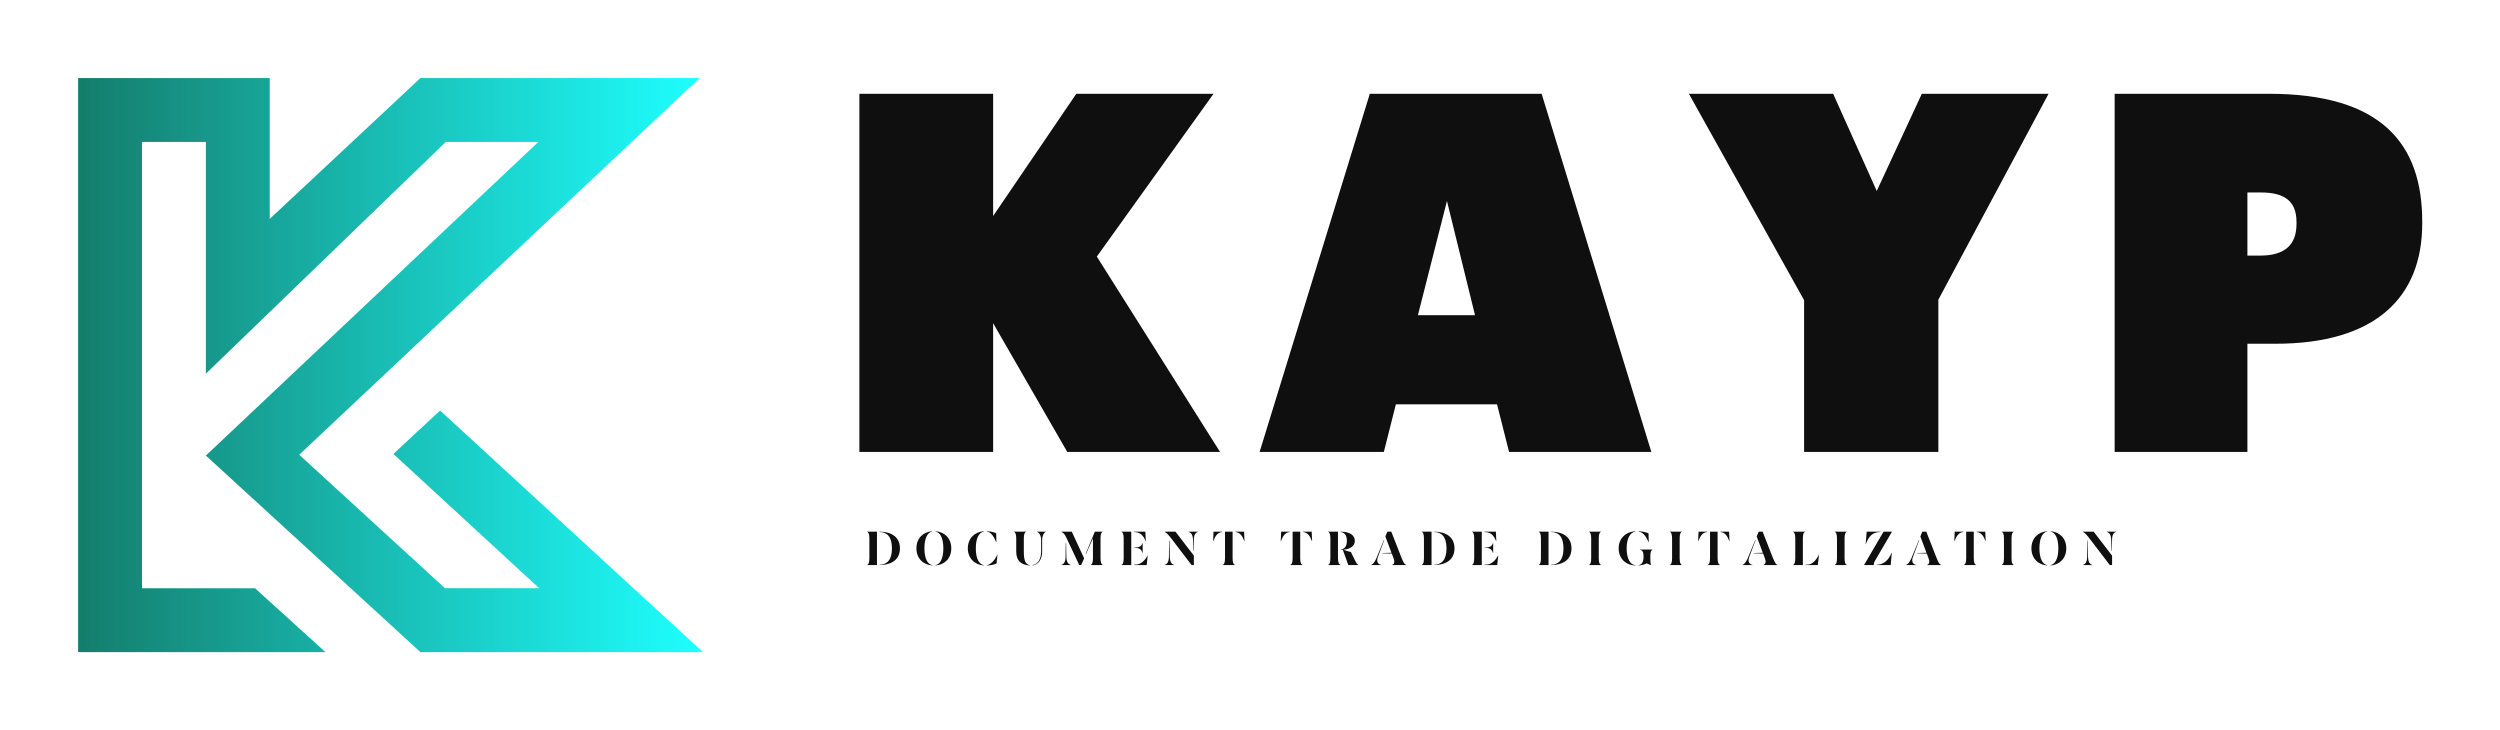 
        <svg xmlns="http://www.w3.org/2000/svg" xmlns:xlink="http://www.w3.org/1999/xlink" version="1.1" width="3200" 
        height="934.993" viewBox="0 0 3200 934.993">
			
			<g transform="scale(10) translate(10, 10)">
				<defs id="SvgjsDefs3343"><linearGradient id="SvgjsLinearGradient3350"><stop id="SvgjsStop3351" stop-color="#147d6c" offset="0"></stop><stop id="SvgjsStop3352" stop-color="#1effff" offset="1"></stop></linearGradient></defs><g id="SvgjsG3344" featureKey="monogramFeature-0" transform="matrix(1.747,0,0,1.747,0,-31.35)" fill="url(#SvgjsLinearGradient3350)"><path d="M23.1 45.48 l3.42 -3.18 l19.26 17.7 l-20.7 0 l-15.72 -14.4 l24.36 -22.98 l-6.78 0 l-17.58 16.98 l0 -16.98 l-4.68 0 l0 32.7 l8.28 0 l5.16 4.68 l-18.12 0 l0 -42.06 l14.04 0 l0 10.32 l11.04 -10.32 l20.46 0 l-29.34 27.6 l10.68 9.78 l6.9 0 z"></path></g><g id="SvgjsG3345" featureKey="nameFeature-0" transform="matrix(1.603,0,0,1.603,96.282,-16.27)" fill="#0f0f0f"><path d="M2.32 40 l0 -28.6 l10.68 0 l0 9.76 l6.64 -9.76 l10.96 0 l-9.32 13 l9.84 15.6 l-12.2 0 l-5.92 -10.28 l0 10.28 l-10.68 0 z M34.278 40 l8.8 -28.6 l13.72 0 l8.76 28.6 l-11.36 0 l-0.96 -3.8 l-8.08 0 l-0.96 3.8 l-9.92 0 z M49.238 19.96 l-2.32 9.12 l4.56 0 z M77.756 40 l0 -12.12 l-9.2 -16.48 l11.52 0 l3.48 7.76 l3.6 -7.76 l10.12 0 l-8.8 16.44 l0 12.16 l-10.72 0 z M102.554 40 l0 -28.6 l12.32 0 c9.04 0 12.24 4.04 12.24 10.2 l0 0.16 c0 5.92 -3.76 9.6 -11.72 9.6 l-2.24 0 l0 8.64 l-10.6 0 z M113.154 24.32 l1.04 0 c1.92 0 2.88 -0.84 2.88 -2.52 l0 -0.16 c0 -1.64 -0.92 -2.36 -2.84 -2.36 l-1.08 0 l0 5.04 z"></path></g><g id="SvgjsG3346" featureKey="sloganFeature-0" transform="matrix(0.294,0,0,0.294,100.629,56.452)" fill="#0f0f0f"><path d="M1.26 5.54 l0 -0.1 l4.26 0 l0 14.56 l-4.26 0 l0 -0.1 c0.6 -0.18 0.96 -1 0.96 -2.9 l0 -8.56 c0 -1.9 -0.36 -2.7 -0.96 -2.9 z M6.68 5.44 c5.7 0.08 8.84 2.74 8.84 7.28 c0 4.5 -3.06 7.14 -8.84 7.28 l0 -0.14 c3.16 -0.12 5.36 -2 5.36 -7.14 c0 -5.26 -2.3 -7.08 -5.36 -7.12 l0 -0.16 z M22.698 12.7 c0 -4.36 2.88 -7.14 6.86 -7.44 l0 0.14 c-2.04 0.36 -3.38 2.88 -3.38 7.3 c0 4.4 1.34 6.94 3.42 7.32 l0 0.14 c-4.02 -0.3 -6.9 -3.1 -6.9 -7.46 z M30.998 20.02 c2.06 -0.38 3.42 -2.92 3.42 -7.32 c0 -4.42 -1.36 -6.94 -3.42 -7.3 l0 -0.14 c4 0.3 6.88 3.08 6.88 7.44 s-2.88 7.16 -6.88 7.46 l0 -0.14 z M45.077 12.72 c0 -4.38 3.04 -7.22 6.98 -7.46 l0 0.16 c-2.12 0.36 -3.5 2.84 -3.5 7.3 c0 4.42 1.38 6.92 3.5 7.3 l0 0.14 c-3.94 -0.24 -6.98 -3.1 -6.98 -7.44 z M53.457 5.42 l0 -0.16 c1.84 0.08 3.38 0.54 3.98 0.92 l0.08 3.84 l-0.08 0.02 c-1.18 -2.9 -2.44 -4.36 -3.98 -4.62 z M53.457 20.16 l0 -0.14 c1.84 -0.46 3.46 -2.26 4.46 -4.62 l0.08 0.02 l-0.42 3.88 c-0.86 0.44 -2.26 0.8 -4.12 0.86 z M65.196 5.54 l0 -0.1 l5.26 0 l0 0.1 c-0.64 0.2 -1 1 -1 2.9 l0 5.74 c0 3.86 0.76 5.48 2.56 5.82 l0 0.16 c-3.78 -0.22 -5.86 -2.12 -5.86 -5.98 l0 -5.74 c0 -1.9 -0.36 -2.7 -0.96 -2.9 z M73.256 20.16 l0 -0.16 c2.3 -0.38 3.74 -2.6 3.74 -5.98 l0 -4.98 c0 -2.1 -1.06 -3.38 -1.82 -3.5 l0 -0.08 l3.88 0 l0 0.08 c-0.58 0.1 -1.62 1.4 -1.62 3.5 l0 4.98 c0 3.44 -1.62 5.78 -4.18 6.14 z M85.794 5.44 l4.54 0 l5.38 11.62 l-1.3 2.94 l-0.82 0 l-5.76 -12.24 c-0.46 -1.02 -1.16 -1.9 -2.04 -2.22 l0 -0.1 z M102.854 17.02 c0 1.88 0.36 2.7 0.98 2.88 l0 0.1 l-5.26 0 l0 -0.1 c0.62 -0.18 0.98 -1 0.98 -2.88 l0 -8.68 l-3 6.78 l-0.1 -0.22 l3.92 -9.46 l3.38 0 l0 0.1 c-0.56 0.18 -0.9 0.92 -0.9 2.94 l0 8.54 z M87.994 16.32 c0.04 2.38 0.72 3.22 1.9 3.58 l0 0.1 l-4.06 0 l0 -0.1 c1.04 -0.36 1.78 -1.2 1.8 -3.58 l0.08 -6.06 l0.16 0.28 z M111.973 5.54 l0 -0.1 l4.26 0 l0 14.56 l-4.26 0 l0 -0.1 c0.6 -0.18 0.96 -1 0.96 -2.9 l0 -8.56 c0 -1.9 -0.36 -2.7 -0.96 -2.9 z M122.473 9.58 c-0.94 -2.42 -2.2 -3.66 -4.26 -3.9 l-0.82 -0.08 l0 -0.16 l4.98 0 l0.18 4.1 z M118.233 12.32 c1.7 -0.04 2.48 -0.72 2.86 -1.86 l0.1 0 l0 4.22 l-0.1 0 c-0.38 -1.28 -1.16 -2.12 -2.86 -2.16 l-0.76 -0.02 l0 -0.16 z M123.312 15.82 l0.08 0.04 l-0.44 4.14 l-5.56 0 l0 -0.16 l1.22 -0.1 c1.8 -0.14 3.64 -1.74 4.7 -3.92 z M135.471 5.44 l-4.68 0 l0 0.1 c0.88 0.42 1.5 1.06 3.4 3.56 l8.32 10.9 l0.98 0 l0 -4.12 z M143.111 9.12 l0.14 4.52 l0.16 0.22 l0.06 -4.74 c0.02 -2.38 0.72 -3.22 1.76 -3.58 l0 -0.1 l-4.08 0 l0 0.1 c1.2 0.36 1.9 1.2 1.96 3.58 z M133.011 16.32 l-0.14 -6.88 l-0.16 -0.22 l-0.08 7.1 c-0.04 2.4 -0.76 3.22 -1.8 3.58 l0 0.1 l4.04 0 l0 -0.1 c-1.16 -0.36 -1.8 -1.22 -1.86 -3.58 z M151.869 9.54 l0.18 -4.1 l3.76 0 l0 0.16 l-0.26 0.04 c-1.76 0.26 -2.76 1.68 -3.58 3.94 z M160.35 17 c0 1.9 0.38 2.72 1.06 2.9 l0 0.1 l-5.4 0 l0 -0.1 c0.66 -0.18 1.04 -1 1.04 -2.9 l0 -11.56 l3.3 0 l0 11.56 z M165.35 5.44 l0.18 4.1 l-0.08 0.04 c-0.82 -2.26 -1.84 -3.68 -3.6 -3.94 l-0.24 -0.04 l0 -0.16 l3.74 0 z M181.306 9.54 l0.18 -4.1 l3.76 0 l0 0.16 l-0.26 0.04 c-1.76 0.26 -2.76 1.68 -3.58 3.94 z M189.787 17 c0 1.9 0.38 2.72 1.06 2.9 l0 0.1 l-5.4 0 l0 -0.1 c0.66 -0.18 1.04 -1 1.04 -2.9 l0 -11.56 l3.3 0 l0 11.56 z M194.787 5.44 l0.18 4.1 l-0.08 0.04 c-0.82 -2.26 -1.84 -3.68 -3.6 -3.94 l-0.24 -0.04 l0 -0.16 l3.74 0 z M206.225 16.52 c0 2.38 0.36 3.18 1.16 3.38 l0 0.1 l-5.42 0 l0 -0.1 c0.6 -0.18 0.96 -1 0.96 -2.9 l0 -8.56 c0 -1.9 -0.36 -2.7 -0.96 -2.9 l0 -0.1 l4.26 0 l0 11.08 z M213.685 18.02 c0.62 1.28 1.02 1.76 1.4 1.88 l0 0.1 l-4.36 0 l-2.4 -6.7 c-0.26 0.02 -0.54 0.02 -0.82 0.02 l-0.06 -0.14 c1.54 -0.14 2.66 -1.24 2.66 -3.7 s-1.02 -3.7 -2.72 -3.88 l0 -0.16 c4.18 0.02 6.18 1.66 6.18 4.04 c0 2.1 -1.86 3.52 -4.9 3.8 l0 0.06 c0.96 0.38 2.04 0.7 3.2 0.98 z M233.864 16.74 c1.02 2.56 1.46 2.98 2.06 3.16 l0 0.1 l-6.12 0 l0 -0.1 c0.88 -0.26 1.28 -1.14 0.58 -2.98 l-0.72 -1.94 l-4.16 -0.1 l0.08 -0.14 l3.94 -0.1 l-2.66 -7.1 l0.86 -2.1 l1.72 0 z M223.584 16.6 c-0.72 1.94 0.14 3.08 1.44 3.3 l0 0.1 l-4.32 0 l0 -0.1 c0.74 -0.22 1.64 -1.36 2.34 -3.08 l3.24 -7.88 l0.06 0.24 z M242.702 5.54 l0 -0.1 l4.26 0 l0 14.56 l-4.26 0 l0 -0.1 c0.6 -0.18 0.96 -1 0.96 -2.9 l0 -8.56 c0 -1.9 -0.36 -2.7 -0.96 -2.9 z M248.122 5.44 c5.7 0.08 8.84 2.74 8.84 7.28 c0 4.5 -3.06 7.14 -8.84 7.28 l0 -0.14 c3.16 -0.12 5.36 -2 5.36 -7.14 c0 -5.26 -2.3 -7.08 -5.36 -7.12 l0 -0.16 z M264.58 5.54 l0 -0.1 l4.26 0 l0 14.56 l-4.26 0 l0 -0.1 c0.6 -0.18 0.96 -1 0.96 -2.9 l0 -8.56 c0 -1.9 -0.36 -2.7 -0.96 -2.9 z M275.08 9.58 c-0.94 -2.42 -2.2 -3.66 -4.26 -3.9 l-0.82 -0.08 l0 -0.16 l4.98 0 l0.18 4.1 z M270.84 12.32 c1.7 -0.04 2.48 -0.72 2.86 -1.86 l0.1 0 l0 4.22 l-0.1 0 c-0.38 -1.28 -1.16 -2.12 -2.86 -2.16 l-0.76 -0.02 l0 -0.16 z M275.921 15.82 l0.08 0.04 l-0.44 4.14 l-5.56 0 l0 -0.16 l1.22 -0.1 c1.8 -0.14 3.64 -1.74 4.7 -3.92 z M293.637 5.54 l0 -0.1 l4.26 0 l0 14.56 l-4.26 0 l0 -0.1 c0.6 -0.18 0.96 -1 0.96 -2.9 l0 -8.56 c0 -1.9 -0.36 -2.7 -0.96 -2.9 z M299.058 5.44 c5.7 0.08 8.84 2.74 8.84 7.28 c0 4.5 -3.06 7.14 -8.84 7.28 l0 -0.14 c3.16 -0.12 5.36 -2 5.36 -7.14 c0 -5.26 -2.3 -7.08 -5.36 -7.12 l0 -0.16 z M319.776 17 c0 1.9 0.34 2.72 0.98 2.9 l0 0.1 l-5.24 0 l0 -0.1 c0.6 -0.18 0.96 -1 0.96 -2.9 l0 -8.56 c0 -1.9 -0.36 -2.7 -0.96 -2.9 l0 -0.1 l5.22 0 l0 0.1 c-0.64 0.2 -0.96 1 -0.96 2.9 l0 8.56 z M328.434 12.72 c0 -4.38 3.1 -7.22 7.3 -7.46 l0 0.16 c-2.3 0.32 -3.82 2.96 -3.82 7.3 c0 4.5 1.52 7.14 3.82 7.3 l0 0.14 c-4.18 -0.1 -7.3 -2.98 -7.3 -7.44 z M337.134 5.26 c1.8 0.08 3.74 0.56 4.3 0.92 l0.1 3.84 l-0.1 0.02 c-1.2 -2.9 -2.52 -4.38 -4.3 -4.62 l0 -0.16 z M337.134 20.16 l0 -0.14 c1.46 -0.3 2.14 -1.42 2.14 -3.78 c0 -2.02 -0.56 -2.78 -1.64 -2.94 l0 -0.08 l5.54 0 l0 0.08 c-0.6 0.2 -0.96 1.02 -0.96 2.94 c0 2.28 0.06 2.86 0.26 3.76 l-0.04 0.04 l-1.76 -0.8 c-0.66 0.36 -2.06 0.8 -3.54 0.92 z M354.993 17 c0 1.9 0.34 2.72 0.98 2.9 l0 0.1 l-5.24 0 l0 -0.1 c0.6 -0.18 0.96 -1 0.96 -2.9 l0 -8.56 c0 -1.9 -0.36 -2.7 -0.96 -2.9 l0 -0.1 l5.22 0 l0 0.1 c-0.64 0.2 -0.96 1 -0.96 2.9 l0 8.56 z M363.031 9.54 l0.18 -4.1 l3.76 0 l0 0.16 l-0.26 0.04 c-1.76 0.26 -2.76 1.68 -3.58 3.94 z M371.511 17 c0 1.9 0.38 2.72 1.06 2.9 l0 0.1 l-5.4 0 l0 -0.1 c0.66 -0.18 1.04 -1 1.04 -2.9 l0 -11.56 l3.3 0 l0 11.56 z M376.511 5.44 l0.18 4.1 l-0.08 0.04 c-0.82 -2.26 -1.84 -3.68 -3.6 -3.94 l-0.24 -0.04 l0 -0.16 l3.74 0 z M395.53 16.74 c1.02 2.56 1.46 2.98 2.06 3.16 l0 0.1 l-6.12 0 l0 -0.1 c0.88 -0.26 1.28 -1.14 0.58 -2.98 l-0.72 -1.94 l-4.16 -0.1 l0.08 -0.14 l3.94 -0.1 l-2.66 -7.1 l0.86 -2.1 l1.72 0 z M385.25 16.6 c-0.72 1.94 0.14 3.08 1.44 3.3 l0 0.1 l-4.32 0 l0 -0.1 c0.74 -0.22 1.64 -1.36 2.34 -3.08 l3.24 -7.88 l0.06 0.24 z M404.368 5.54 l0 -0.1 l5.24 0 l0 0.1 c-0.64 0.2 -0.98 1 -0.98 2.9 l0 11.56 l-4.26 0 l0 -0.1 c0.6 -0.18 0.96 -1 0.96 -2.9 l0 -8.56 c0 -1.9 -0.36 -2.7 -0.96 -2.9 z M415.588 15.48 l0.08 0.04 l-0.54 4.48 l-5.34 0 l0 -0.16 l1.24 -0.08 c1.62 -0.1 3.48 -1.9 4.56 -4.28 z M426.787 17 c0 1.9 0.34 2.72 0.98 2.9 l0 0.1 l-5.24 0 l0 -0.1 c0.6 -0.18 0.96 -1 0.96 -2.9 l0 -8.56 c0 -1.9 -0.36 -2.7 -0.96 -2.9 l0 -0.1 l5.22 0 l0 0.1 c-0.64 0.2 -0.96 1 -0.96 2.9 l0 8.56 z M447.365 5.44 l0.04 0.06 l-7.26 12.42 c-0.48 0.78 -0.64 1.38 -0.64 1.72 l0 0.36 l-4.18 0 l-0.04 -0.06 l8.48 -14.5 l3.6 0 z M442.385 5.6 l-0.62 0.04 c-2.72 0.22 -4.34 1.56 -5.72 5.2 l-0.08 -0.04 l0.46 -5.36 l6.06 0 z M440.765 19.86 l0.68 -0.06 c2.5 -0.22 4.62 -2.08 5.8 -5.2 l0.1 0.04 l-0.48 5.36 l-6.1 0 l0 -0.14 z M466.784 16.74 c1.02 2.56 1.46 2.98 2.06 3.16 l0 0.1 l-6.12 0 l0 -0.1 c0.88 -0.26 1.28 -1.14 0.58 -2.98 l-0.72 -1.94 l-4.16 -0.1 l0.08 -0.14 l3.94 -0.1 l-2.66 -7.1 l0.86 -2.1 l1.72 0 z M456.504 16.6 c-0.72 1.94 0.14 3.08 1.44 3.3 l0 0.1 l-4.32 0 l0 -0.1 c0.74 -0.22 1.64 -1.36 2.34 -3.08 l3.24 -7.88 l0.06 0.24 z M474.562 9.54 l0.18 -4.1 l3.76 0 l0 0.16 l-0.26 0.04 c-1.76 0.26 -2.76 1.68 -3.58 3.94 z M483.042 17 c0 1.9 0.38 2.72 1.06 2.9 l0 0.1 l-5.4 0 l0 -0.1 c0.66 -0.18 1.04 -1 1.04 -2.9 l0 -11.56 l3.3 0 l0 11.56 z M488.042 5.44 l0.18 4.1 l-0.08 0.04 c-0.82 -2.26 -1.84 -3.68 -3.6 -3.94 l-0.24 -0.04 l0 -0.16 l3.74 0 z M499.481 17 c0 1.9 0.34 2.72 0.98 2.9 l0 0.1 l-5.24 0 l0 -0.1 c0.6 -0.18 0.96 -1 0.96 -2.9 l0 -8.56 c0 -1.9 -0.36 -2.7 -0.96 -2.9 l0 -0.1 l5.22 0 l0 0.1 c-0.64 0.2 -0.96 1 -0.96 2.9 l0 8.56 z M508.139 12.7 c0 -4.36 2.88 -7.14 6.86 -7.44 l0 0.14 c-2.04 0.36 -3.38 2.88 -3.38 7.3 c0 4.4 1.34 6.94 3.42 7.32 l0 0.14 c-4.02 -0.3 -6.9 -3.1 -6.9 -7.46 z M516.439 20.02 c2.06 -0.38 3.42 -2.92 3.42 -7.32 c0 -4.42 -1.36 -6.94 -3.42 -7.3 l0 -0.14 c4 0.3 6.88 3.08 6.88 7.44 s-2.88 7.16 -6.88 7.46 l0 -0.14 z M535.238 5.44 l-4.68 0 l0 0.1 c0.88 0.42 1.5 1.06 3.4 3.56 l8.32 10.9 l0.98 0 l0 -4.12 z M542.878 9.12 l0.14 4.52 l0.16 0.22 l0.06 -4.74 c0.02 -2.38 0.72 -3.22 1.76 -3.58 l0 -0.1 l-4.08 0 l0 0.1 c1.2 0.36 1.9 1.2 1.96 3.58 z M532.778 16.32 l-0.14 -6.88 l-0.16 -0.22 l-0.08 7.1 c-0.04 2.4 -0.76 3.22 -1.8 3.58 l0 0.1 l4.04 0 l0 -0.1 c-1.16 -0.36 -1.8 -1.22 -1.86 -3.58 z"></path></g>
			</g>
		</svg>
	